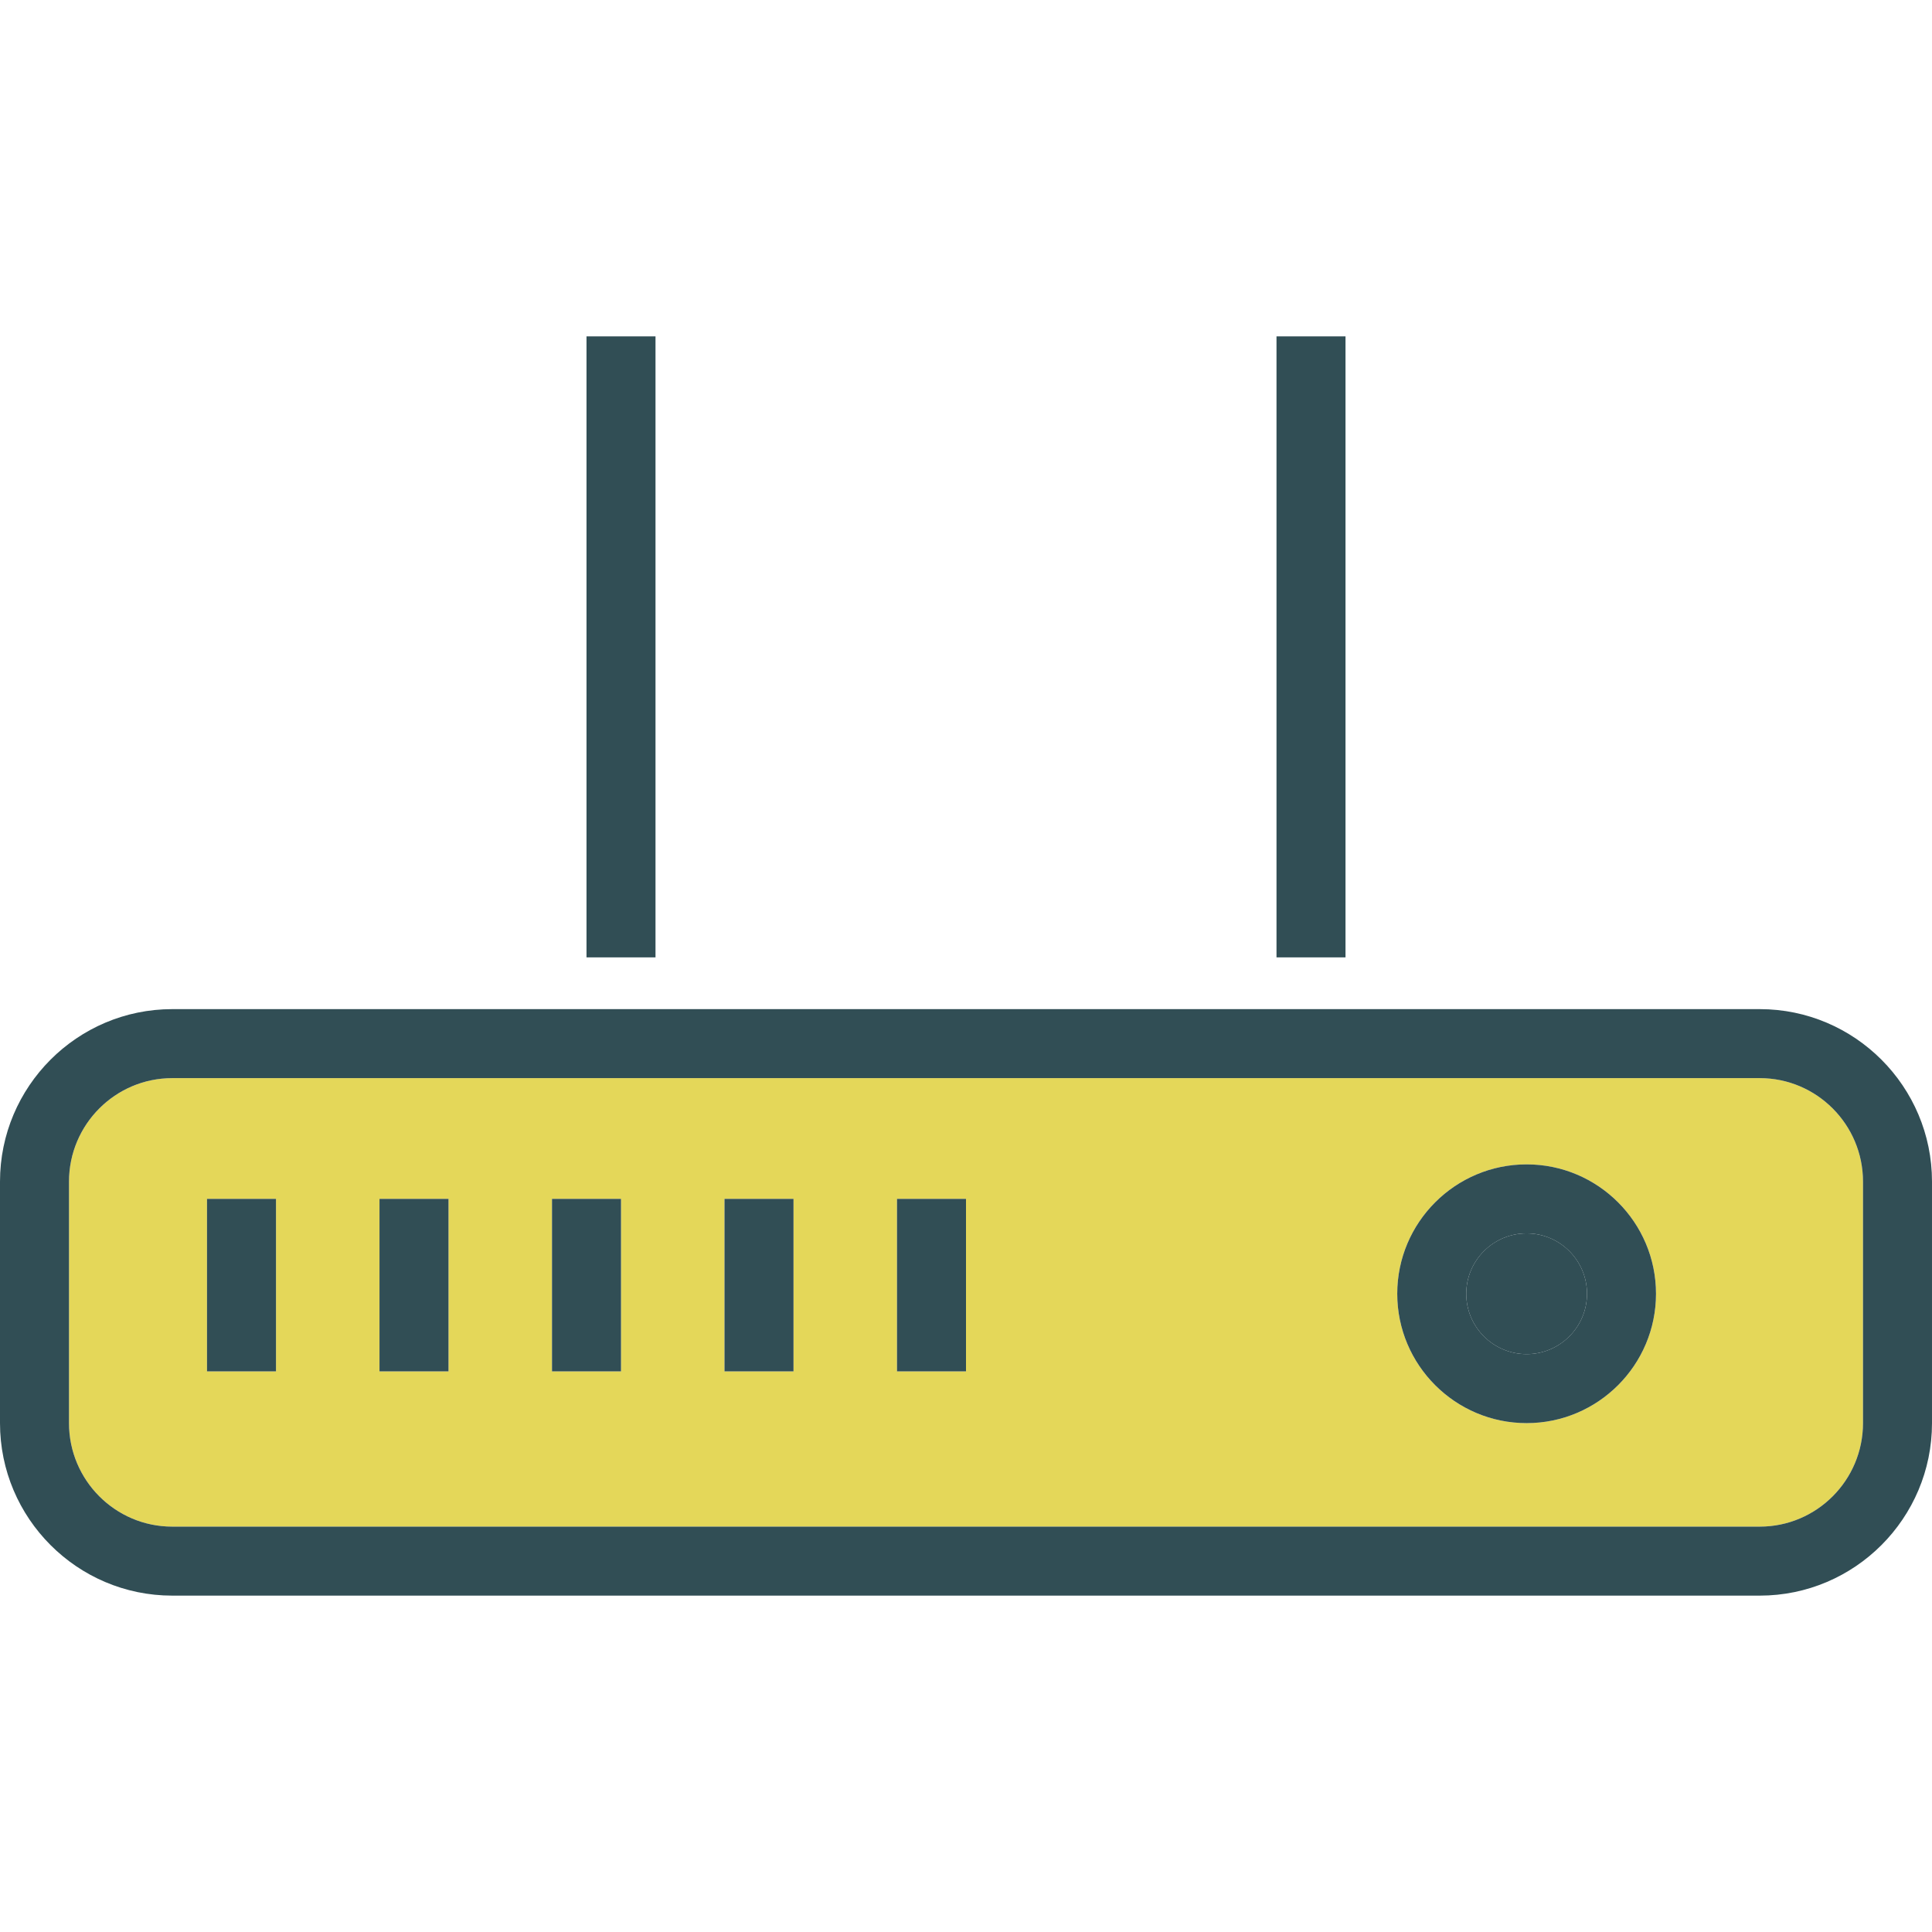 <?xml version="1.0" encoding="iso-8859-1"?>
<!-- Generator: Adobe Illustrator 19.0.0, SVG Export Plug-In . SVG Version: 6.00 Build 0)  -->
<svg version="1.1" id="Layer_1" xmlns="http://www.w3.org/2000/svg" xmlns:xlink="http://www.w3.org/1999/xlink" x="0px" y="0px"
	 viewBox="0 0 512 512" style="enable-background:new 0 0 512 512;" xml:space="preserve">
<circle style="fill:#314E55;" cx="404.571" cy="342.857" r="16"/>
<path style="fill:#E4D759;" d="M466.353,285.714H45.647c-15.089,0-27.362,12.304-27.362,27.429v64
	c0,15.125,12.272,27.429,27.362,27.429h420.705c15.089,0,27.362-12.304,27.362-27.429v-64
	C493.714,298.018,481.442,285.714,466.353,285.714z M73.143,363.429H54.857v-45.714h18.286V363.429z M118.857,363.429h-18.286
	v-45.714h18.286V363.429z M164.571,363.429h-18.286v-45.714h18.286V363.429z M210.286,363.429H192v-45.714h18.286V363.429z
	 M256,363.429h-18.286v-45.714H256V363.429z M404.571,377.143c-18.906,0-34.286-15.379-34.286-34.286
	c0-18.906,15.379-34.286,34.286-34.286s34.286,15.379,34.286,34.286C438.857,361.763,423.478,377.143,404.571,377.143z"/>
<g>
	<path style="fill:#314E55;" d="M466.353,267.429H45.647C20.478,267.429,0,287.938,0,313.143v64
		c0,25.205,20.478,45.714,45.647,45.714h420.705c25.17,0,45.647-20.509,45.647-45.714v-64
		C512,287.938,491.522,267.429,466.353,267.429z M493.714,377.143c0,15.125-12.272,27.429-27.362,27.429H45.647
		c-15.089,0-27.362-12.304-27.362-27.429v-64c0-15.125,12.272-27.429,27.362-27.429h420.705c15.089,0,27.362,12.304,27.362,27.429
		V377.143z"/>
	<path style="fill:#314E55;" d="M404.571,308.571c-18.906,0-34.286,15.379-34.286,34.286c0,18.906,15.379,34.286,34.286,34.286
		s34.286-15.379,34.286-34.286C438.857,323.951,423.478,308.571,404.571,308.571z M404.571,358.857c-8.822,0-16-7.178-16-16
		c0-8.821,7.178-16,16-16s16,7.179,16,16C420.571,351.679,413.393,358.857,404.571,358.857z"/>
	<rect x="54.857" y="317.714" style="fill:#314E55;" width="18.286" height="45.714"/>
	<rect x="100.571" y="317.714" style="fill:#314E55;" width="18.286" height="45.714"/>
	<rect x="146.286" y="317.714" style="fill:#314E55;" width="18.286" height="45.714"/>
	<rect x="192" y="317.714" style="fill:#314E55;" width="18.286" height="45.714"/>
	<rect x="237.714" y="317.714" style="fill:#314E55;" width="18.286" height="45.714"/>
	<rect x="338.286" y="89.143" style="fill:#314E55;" width="18.286" height="164.571"/>
	<rect x="155.429" y="89.143" style="fill:#314E55;" width="18.286" height="164.571"/>
</g>
<g>
</g>
<g>
</g>
<g>
</g>
<g>
</g>
<g>
</g>
<g>
</g>
<g>
</g>
<g>
</g>
<g>
</g>
<g>
</g>
<g>
</g>
<g>
</g>
<g>
</g>
<g>
</g>
<g>
</g>
</svg>
